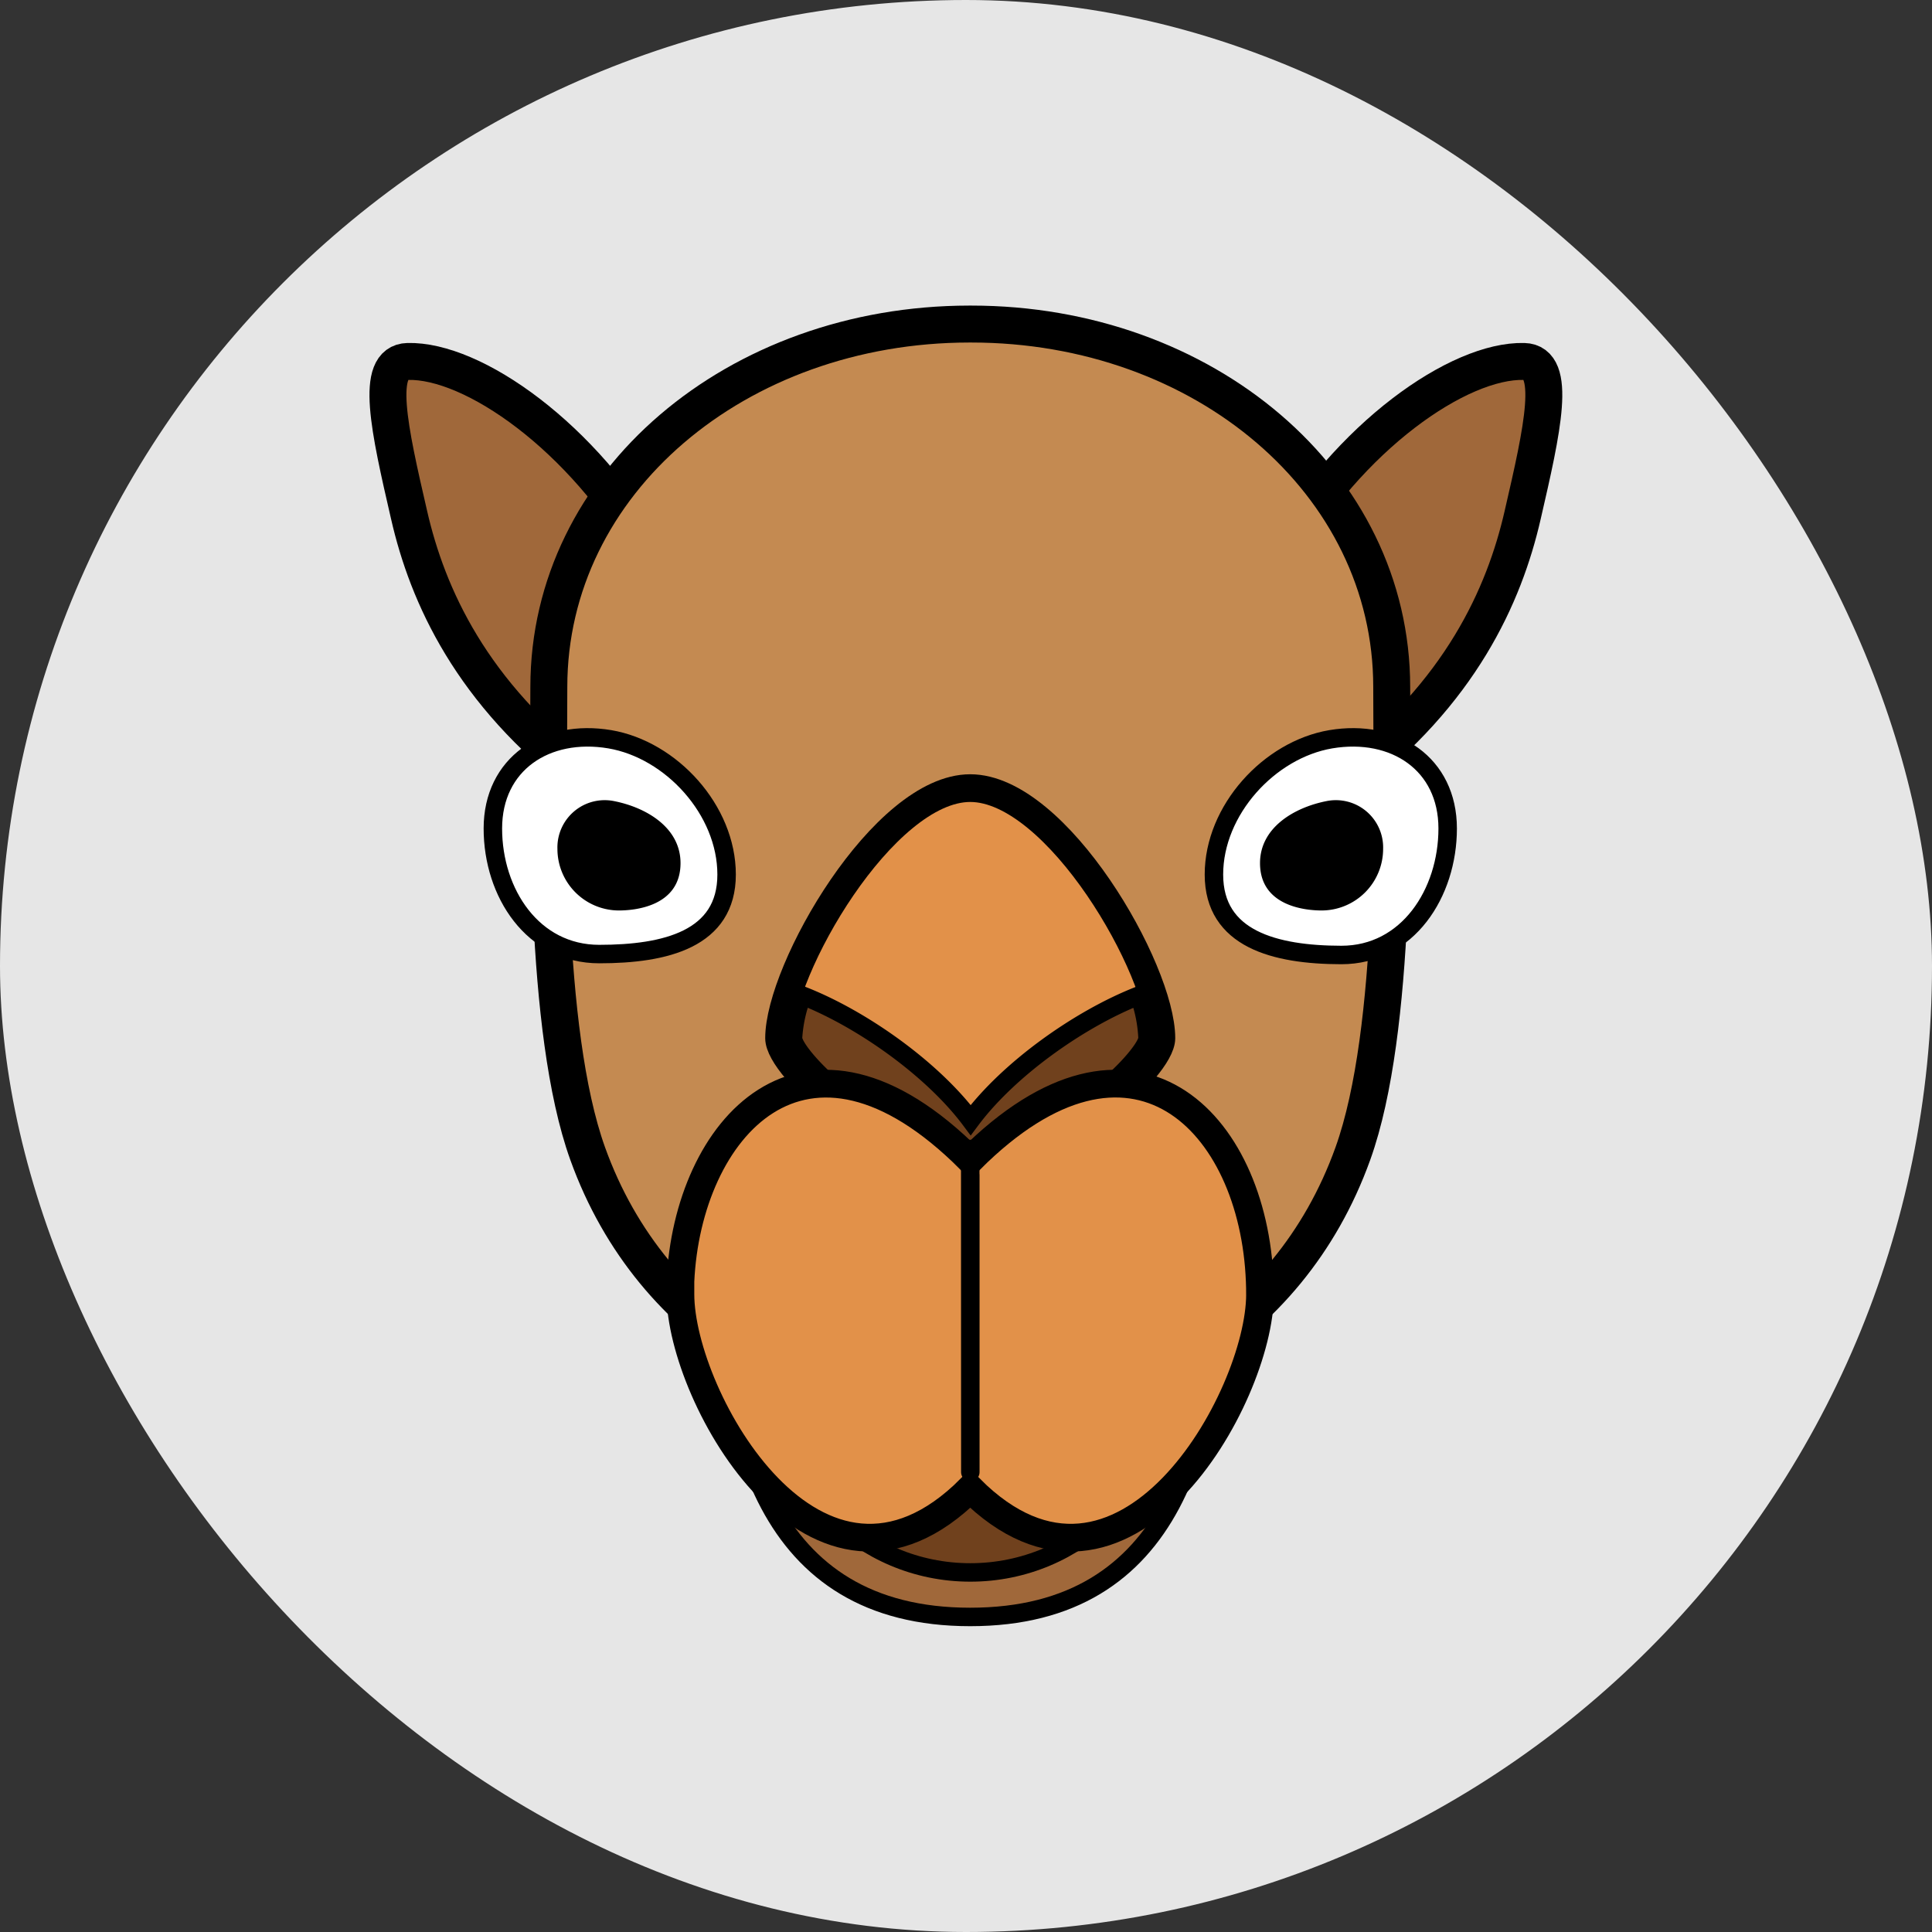 <?xml version="1.0" encoding="UTF-8" standalone="no"?>
<svg
   xmlns:dc="http://purl.org/dc/elements/1.1/"
   xmlns:cc="http://creativecommons.org/ns#"
   xmlns:rdf="http://www.w3.org/1999/02/22-rdf-syntax-ns#"
   xmlns:svg="http://www.w3.org/2000/svg"
   xmlns="http://www.w3.org/2000/svg"
   xmlns:sodipodi="http://sodipodi.sourceforge.net/DTD/sodipodi-0.dtd"
   xmlns:inkscape="http://www.inkscape.org/namespaces/inkscape"
   inkscape:version="1.0 (b51213c273, 2020-08-10)"
   height="50"
   width="50"
   sodipodi:docname="004.svg"
   version="1.1"
   viewBox="0 0 50 50"
   id="ART">
  <rect x="0" y="0" width="50" height="50" fill="#333333" stroke="none"/>
  <sodipodi:namedview
     inkscape:current-layer="ART"
     inkscape:window-maximized="1"
     inkscape:window-y="282"
     inkscape:window-x="1680"
     inkscape:cy="20.693193"
     inkscape:cx="0.17916216"
     inkscape:zoom="5.2608745"
     showgrid="false"
     id="namedview27"
     inkscape:window-height="731"
     inkscape:window-width="1366"
     inkscape:pageshadow="2"
     inkscape:pageopacity="0"
     guidetolerance="10"
     gridtolerance="10"
     objecttolerance="10"
     borderopacity="1"
     bordercolor="#666666"
     pagecolor="#ffffff"
     inkscape:document-rotation="0"
     showguides="true"
     inkscape:guide-bbox="true">
    <sodipodi:guide
       position="9.543,22.312"
       orientation="1,0"
       id="guide841" />
    <sodipodi:guide
       position="24.996,42.682"
       orientation="0,-1"
       id="guide843" />
    <sodipodi:guide
       position="40.583,29.471"
       orientation="1,0"
       id="guide845" />
    <sodipodi:guide
       position="26.517,7.612"
       orientation="0,-1"
       id="guide847" />
  </sodipodi:namedview>
  <defs
     id="defs4">
    <style
       id="style2">.cls-1,.cls-2{fill:#ffc533;}.cls-1,.cls-2,.cls-3,.cls-4{stroke:#000;}.cls-1{stroke-linecap:round;stroke-linejoin:round;}.cls-1,.cls-3{stroke-width:2px;}.cls-2,.cls-3,.cls-4{stroke-miterlimit:10;}.cls-2,.cls-4{stroke-width:4px;}.cls-3{fill:#fff;}.cls-4{fill:#ea6726;}</style>
    <style
       id="style849">.cls-1{fill:#b7b4b3;stroke-width:4px;}.cls-1,.cls-2,.cls-3,.cls-4{stroke:#000;stroke-miterlimit:10;}.cls-2{fill:#7a5342;}.cls-2,.cls-4{stroke-linecap:round;}.cls-2,.cls-3,.cls-4{stroke-width:2px;}.cls-3{fill:#c9c9c9;}.cls-4{fill:#4c3e38;}.cls-5{fill:#9b9998;}</style>
    <style
       id="style904">.cls-1,.cls-3{fill:#a0683a;}.cls-1,.cls-3,.cls-4,.cls-5,.cls-6,.cls-7{stroke:#000;}.cls-1,.cls-3,.cls-4,.cls-5,.cls-6{stroke-miterlimit:10;}.cls-1,.cls-5,.cls-7{stroke-width:2px;}.cls-2{fill:#70411d;}.cls-3,.cls-4{stroke-width:4px;}.cls-4{fill:#c48a51;}.cls-5{fill:#fff;}.cls-6{fill:#e29149;stroke-width:3px;}.cls-7{fill:none;stroke-linecap:round;stroke-linejoin:round;}</style>
  </defs>
  <rect
     ry="25"
     rx="25"
     y="0"
     x="0"
     height="50"
     width="50"
     id="rect42"
     style="fill:#e6e6e6;fill-rule:evenodd;stroke-width:1.012" />
  <g
     id="g953"
     transform="matrix(0.239,0,0,0.239,7.072,7.072)">
    <path
       class="cls-1"
       d="m 102.28,106.06 c 0,20 -4.59,39.44 -26.81,39.44 -22.22,0 -26.81,-19.4 -26.81,-39.44 0,-20.04 12,-2.13 26.81,-2.13 14.81,0 26.81,-17.93 26.81,2.13 z"
       data-name="&lt;Path&gt;"
       id="_Path_-7" />
    <circle
       class="cls-2"
       cx="75.48"
       cy="119.45"
       r="21.23"
       id="circle911" />
    <path
       class="cls-3"
       d="m 109.06,30.65 c 7.39,-13 19.34,-21.28 26.38,-21.1 3.63,0.09 2,7.32 -0.15,16.63 -2,8.74 -6.76,19.29 -19,28.56 C 91,73.9 109.06,30.65 109.06,30.65 Z"
       id="path913" />
    <path
       class="cls-3"
       d="M 40.94,30.65 C 33.55,17.65 21.6,9.37 14.56,9.55 c -3.63,0.09 -2,7.32 0.15,16.63 2,8.74 6.76,19.29 19,28.56 C 59,73.9 40.94,30.65 40.94,30.65 Z"
       id="path915" />
    <path
       class="cls-4"
       d="m 116.91,95.31 c -7.07,19.7 -25.29,28.56 -41.32,28.62 H 75.36 C 59.36,123.87 41.11,115 34.04,95.31 29.23,81.9 29.84,56.31 29.84,44.8 29.84,22.64 50.2,5.52 75.36,5.5 h 0.23 c 25.15,0 45.52,17.14 45.52,39.3 0,11.52 0.61,37.1 -4.2,50.51 z"
       id="path917" />
    <path
       class="cls-5"
       d="m 127.17,60.12 c 0,7 -4.33,13.71 -11.52,13.7 -7.19,-0.01 -13.79,-1.72 -13.79,-8.71 0,-6.99 6,-13.52 12.65,-14.65 6.9,-1.16 12.66,2.67 12.66,9.66 z"
       id="path919" />
    <path
       d="m 113.52,69 c -1.56,0 -6.67,-0.37 -6.67,-5.13 0,-3.8 3.62,-6 7.18,-6.71 a 5.12,5.12 0 0 1 6.15,5.17 6.67,6.67 0 0 1 -6.66,6.67 z"
       id="path921" />
    <path
       class="cls-6"
       d="m 96.17,82.83 c 0,3.25 -11.3,13.45 -20.7,13.45 -9.4,0 -20.7,-10.2 -20.7,-13.45 0,-7.43 11.3,-27.08 20.7,-27.08 9.4,0 20.7,19.65 20.7,27.08 z"
       data-name="&lt;Path&gt;"
       id="_Path_2" />
    <path
       class="cls-5"
       d="m 23.78,60.12 c 0,7 4.33,13.6 11.52,13.6 7.19,0 13.79,-1.62 13.79,-8.61 0,-6.99 -6,-13.52 -12.65,-14.65 -6.9,-1.16 -12.66,2.67 -12.66,9.66 z"
       id="path924" />
    <path
       class="cls-2"
       d="m 94.67,82.83 c -0.06,2 -10,12 -19.19,12 -9.19,0 -19.14,-9.93 -19.2,-12 a 15.39,15.39 0 0 1 1,-4.62 c 6.52,2.55 14.15,8 18.24,13.49 4.09,-5.49 11.71,-10.93 18.23,-13.49 a 15.39,15.39 0 0 1 0.92,4.62 z"
       id="path926" />
    <path
       d="m 37.43,69 c 1.56,0 6.67,-0.37 6.67,-5.13 0,-3.8 -3.62,-6 -7.18,-6.71 a 5.12,5.12 0 0 0 -6.15,5.17 6.67,6.67 0 0 0 6.66,6.67 z"
       id="path928" />
    <path
       class="cls-6"
       d="m 106.85,110.55 c 0,11.18 -14.82,37.61 -31.38,21.06 -16.55,16.55 -31.38,-9.88 -31.38,-21.06 q 0,-0.7 0,-1.39 C 44.84,92.72 57.51,78 75.47,96 c 17.56,-17.56 30.68,-4.2 31.35,13.15 q 0.03,0.71 0.03,1.4 z"
       id="path930" />
    <polyline
       class="cls-7"
       points="75.47 96.01 75.48 129.82 75.48 97.64"
       id="polyline932" />
  </g>
</svg>

